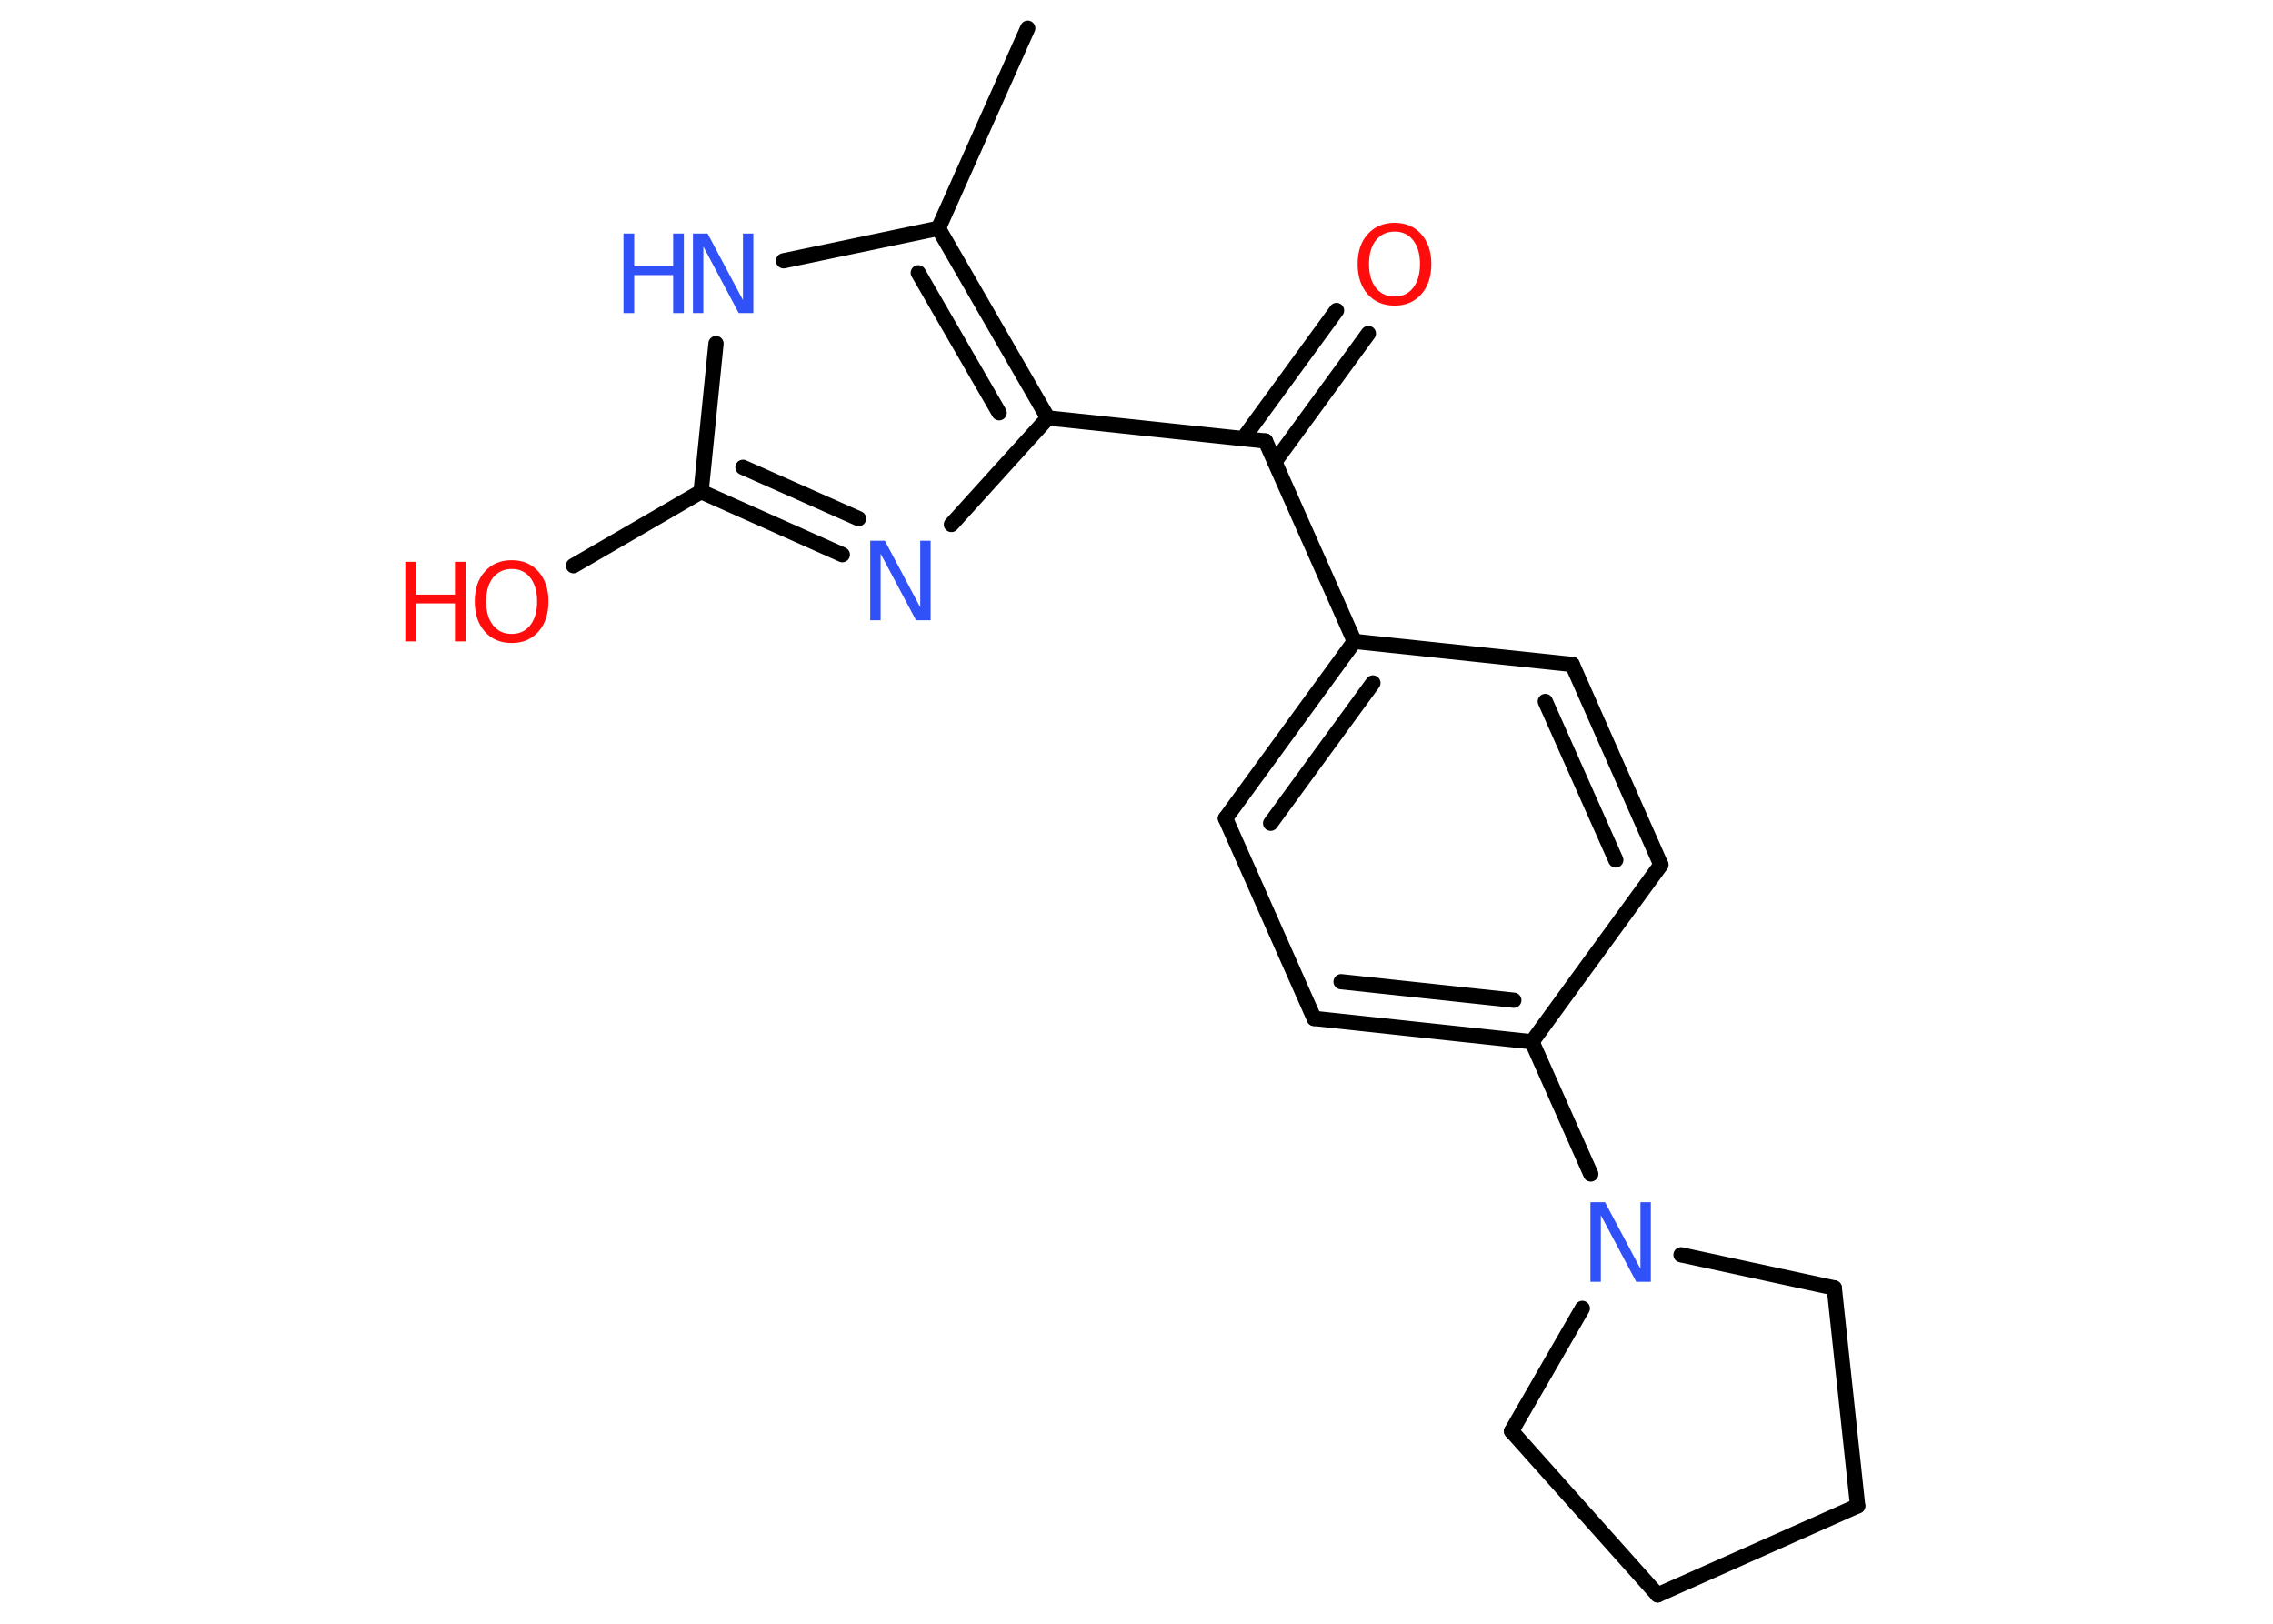 <?xml version='1.0' encoding='UTF-8'?>
<!DOCTYPE svg PUBLIC "-//W3C//DTD SVG 1.1//EN" "http://www.w3.org/Graphics/SVG/1.1/DTD/svg11.dtd">
<svg version='1.2' xmlns='http://www.w3.org/2000/svg' xmlns:xlink='http://www.w3.org/1999/xlink' width='70.0mm' height='50.0mm' viewBox='0 0 70.0 50.0'>
  <desc>Generated by the Chemistry Development Kit (http://github.com/cdk)</desc>
  <g stroke-linecap='round' stroke-linejoin='round' stroke='#000000' stroke-width='.47' fill='#3050F8'>
    <rect x='.0' y='.0' width='70.0' height='50.0' fill='#FFFFFF' stroke='none'/>
    <g id='mol1' class='mol'>
      <line id='mol1bnd1' class='bond' x1='31.65' y1='.87' x2='28.9' y2='7.03'/>
      <line id='mol1bnd2' class='bond' x1='28.9' y1='7.03' x2='24.13' y2='8.03'/>
      <line id='mol1bnd3' class='bond' x1='22.05' y1='10.58' x2='21.59' y2='15.14'/>
      <line id='mol1bnd4' class='bond' x1='21.59' y1='15.14' x2='17.66' y2='17.42'/>
      <g id='mol1bnd5' class='bond'>
        <line x1='21.59' y1='15.14' x2='25.94' y2='17.08'/>
        <line x1='22.88' y1='14.39' x2='26.44' y2='15.97'/>
      </g>
      <line id='mol1bnd6' class='bond' x1='29.3' y1='16.15' x2='32.27' y2='12.87'/>
      <g id='mol1bnd7' class='bond'>
        <line x1='32.27' y1='12.87' x2='28.9' y2='7.03'/>
        <line x1='30.77' y1='12.71' x2='28.28' y2='8.4'/>
      </g>
      <line id='mol1bnd8' class='bond' x1='32.27' y1='12.87' x2='38.97' y2='13.58'/>
      <g id='mol1bnd9' class='bond'>
        <line x1='38.28' y1='13.51' x2='41.16' y2='9.56'/>
        <line x1='39.26' y1='14.22' x2='42.14' y2='10.27'/>
      </g>
      <line id='mol1bnd10' class='bond' x1='38.97' y1='13.58' x2='41.71' y2='19.75'/>
      <g id='mol1bnd11' class='bond'>
        <line x1='41.71' y1='19.75' x2='37.74' y2='25.2'/>
        <line x1='42.28' y1='21.03' x2='39.13' y2='25.35'/>
      </g>
      <line id='mol1bnd12' class='bond' x1='37.74' y1='25.2' x2='40.47' y2='31.36'/>
      <g id='mol1bnd13' class='bond'>
        <line x1='40.47' y1='31.36' x2='47.18' y2='32.08'/>
        <line x1='41.3' y1='30.23' x2='46.62' y2='30.8'/>
      </g>
      <line id='mol1bnd14' class='bond' x1='47.18' y1='32.08' x2='48.99' y2='36.15'/>
      <line id='mol1bnd15' class='bond' x1='51.77' y1='38.64' x2='56.49' y2='39.66'/>
      <line id='mol1bnd16' class='bond' x1='56.49' y1='39.66' x2='57.21' y2='46.37'/>
      <line id='mol1bnd17' class='bond' x1='57.21' y1='46.37' x2='51.05' y2='49.11'/>
      <line id='mol1bnd18' class='bond' x1='51.05' y1='49.11' x2='46.55' y2='44.07'/>
      <line id='mol1bnd19' class='bond' x1='48.73' y1='40.29' x2='46.55' y2='44.07'/>
      <line id='mol1bnd20' class='bond' x1='47.18' y1='32.08' x2='51.15' y2='26.63'/>
      <g id='mol1bnd21' class='bond'>
        <line x1='51.15' y1='26.63' x2='48.42' y2='20.46'/>
        <line x1='49.76' y1='26.48' x2='47.59' y2='21.6'/>
      </g>
      <line id='mol1bnd22' class='bond' x1='41.71' y1='19.75' x2='48.42' y2='20.46'/>
      <g id='mol1atm3' class='atom'>
        <path d='M21.35 7.19h.44l1.09 2.05v-2.05h.32v2.45h-.45l-1.09 -2.05v2.05h-.32v-2.45z' stroke='none'/>
        <path d='M19.2 7.19h.33v1.01h1.2v-1.01h.33v2.45h-.33v-1.17h-1.2v1.17h-.33v-2.45z' stroke='none'/>
      </g>
      <g id='mol1atm5' class='atom'>
        <path d='M15.76 17.52q-.36 .0 -.58 .27q-.21 .27 -.21 .73q.0 .46 .21 .73q.21 .27 .58 .27q.36 .0 .57 -.27q.21 -.27 .21 -.73q.0 -.46 -.21 -.73q-.21 -.27 -.57 -.27zM15.76 17.25q.51 .0 .82 .35q.31 .35 .31 .92q.0 .58 -.31 .93q-.31 .35 -.82 .35q-.52 .0 -.83 -.35q-.31 -.35 -.31 -.93q.0 -.58 .31 -.92q.31 -.35 .83 -.35z' stroke='none' fill='#FF0D0D'/>
        <path d='M12.48 17.3h.33v1.01h1.2v-1.01h.33v2.45h-.33v-1.17h-1.2v1.17h-.33v-2.45z' stroke='none' fill='#FF0D0D'/>
      </g>
      <path id='mol1atm6' class='atom' d='M26.81 16.65h.44l1.09 2.05v-2.05h.32v2.45h-.45l-1.09 -2.05v2.05h-.32v-2.45z' stroke='none'/>
      <path id='mol1atm9' class='atom' d='M42.95 7.13q-.36 .0 -.58 .27q-.21 .27 -.21 .73q.0 .46 .21 .73q.21 .27 .58 .27q.36 .0 .57 -.27q.21 -.27 .21 -.73q.0 -.46 -.21 -.73q-.21 -.27 -.57 -.27zM42.95 6.86q.51 .0 .82 .35q.31 .35 .31 .92q.0 .58 -.31 .93q-.31 .35 -.82 .35q-.52 .0 -.83 -.35q-.31 -.35 -.31 -.93q.0 -.58 .31 -.92q.31 -.35 .83 -.35z' stroke='none' fill='#FF0D0D'/>
      <path id='mol1atm14' class='atom' d='M48.99 37.02h.44l1.09 2.05v-2.05h.32v2.45h-.45l-1.09 -2.05v2.05h-.32v-2.45z' stroke='none'/>
    </g>
  </g>
</svg>

